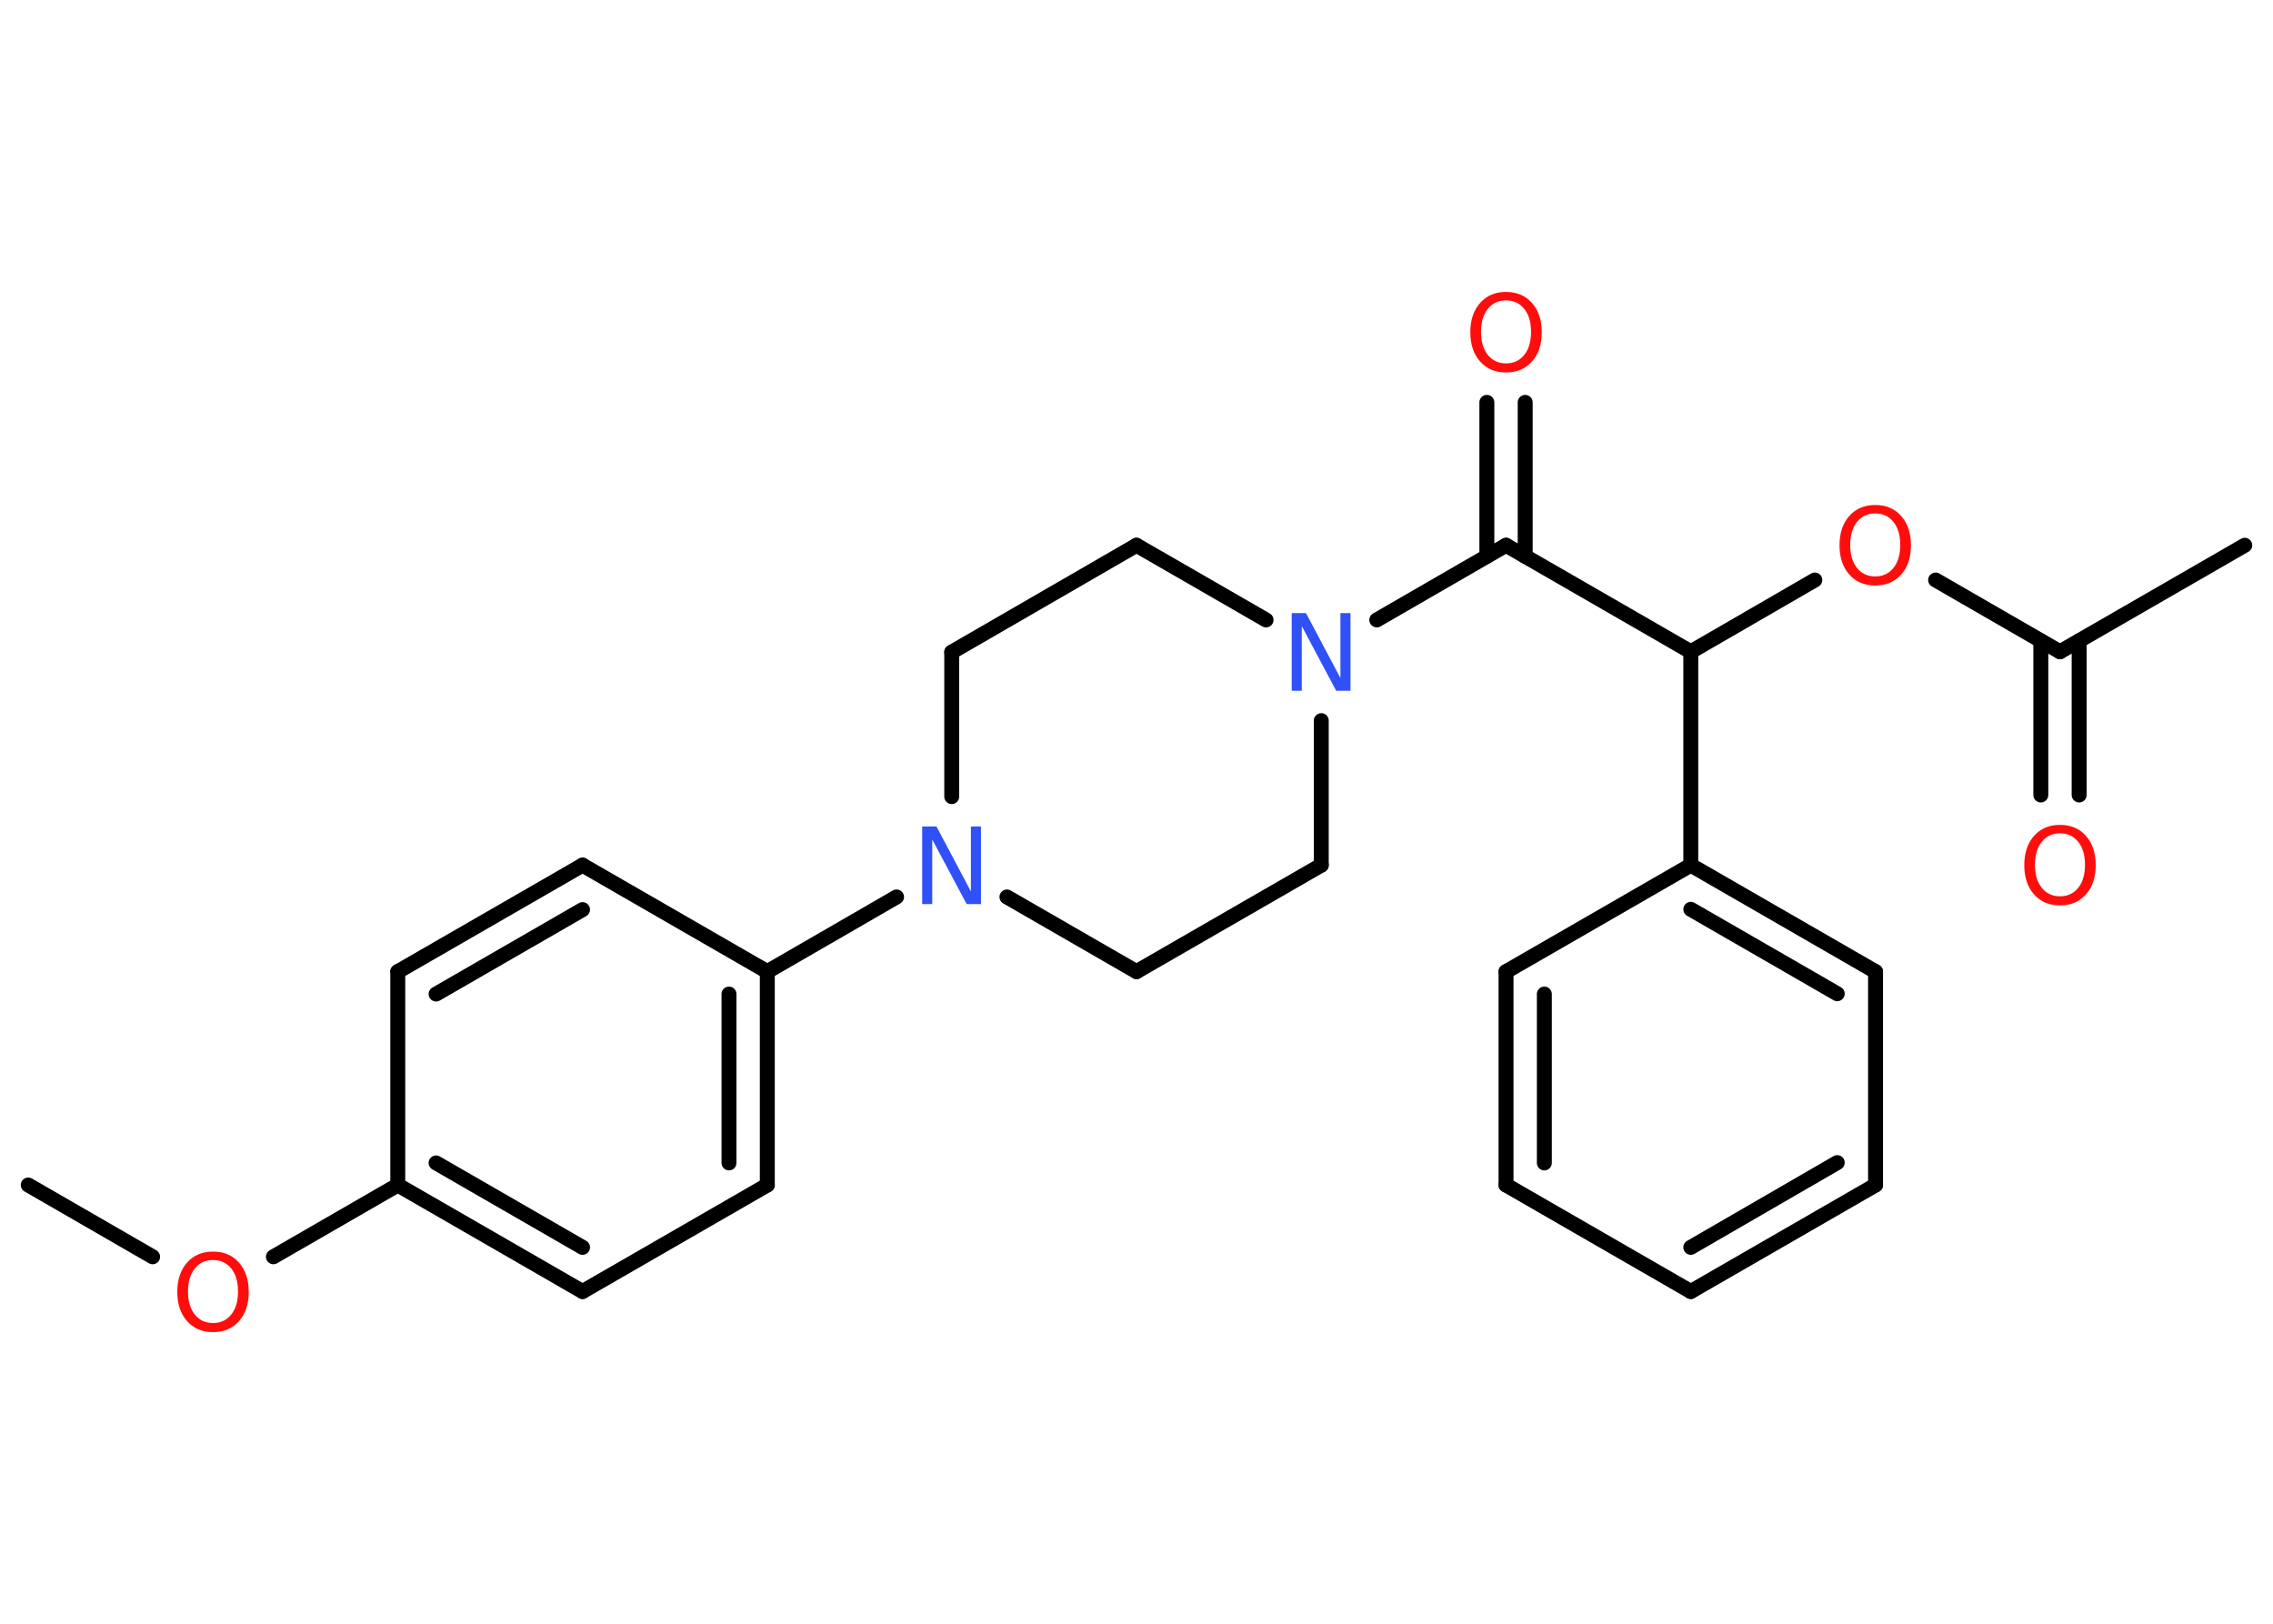<?xml version='1.0' encoding='UTF-8'?>
<!DOCTYPE svg PUBLIC "-//W3C//DTD SVG 1.1//EN" "http://www.w3.org/Graphics/SVG/1.1/DTD/svg11.dtd">
<svg version='1.2' xmlns='http://www.w3.org/2000/svg' xmlns:xlink='http://www.w3.org/1999/xlink' width='70.0mm' height='50.0mm' viewBox='0 0 70.0 50.0'>
  <desc>Generated by the Chemistry Development Kit (http://github.com/cdk)</desc>
  <g stroke-linecap='round' stroke-linejoin='round' stroke='#000000' stroke-width='.46' fill='#FF0D0D'>
    <rect x='.0' y='.0' width='70.0' height='50.0' fill='#FFFFFF' stroke='none'/>
    <g id='mol1' class='mol'>
      <line id='mol1bnd1' class='bond' x1='.87' y1='36.49' x2='4.7' y2='38.7'/>
      <line id='mol1bnd2' class='bond' x1='8.42' y1='38.7' x2='12.25' y2='36.49'/>
      <g id='mol1bnd3' class='bond'>
        <line x1='12.25' y1='36.49' x2='17.94' y2='39.77'/>
        <line x1='13.43' y1='35.81' x2='17.94' y2='38.41'/>
      </g>
      <line id='mol1bnd4' class='bond' x1='17.94' y1='39.77' x2='23.63' y2='36.49'/>
      <g id='mol1bnd5' class='bond'>
        <line x1='23.63' y1='36.49' x2='23.63' y2='29.92'/>
        <line x1='22.45' y1='35.81' x2='22.45' y2='30.61'/>
      </g>
      <line id='mol1bnd6' class='bond' x1='23.63' y1='29.92' x2='27.61' y2='27.62'/>
      <line id='mol1bnd7' class='bond' x1='31.01' y1='27.62' x2='35.0' y2='29.92'/>
      <line id='mol1bnd8' class='bond' x1='35.0' y1='29.92' x2='40.69' y2='26.64'/>
      <line id='mol1bnd9' class='bond' x1='40.69' y1='26.64' x2='40.69' y2='22.19'/>
      <line id='mol1bnd10' class='bond' x1='42.4' y1='19.09' x2='46.38' y2='16.79'/>
      <g id='mol1bnd11' class='bond'>
        <line x1='45.79' y1='17.13' x2='45.79' y2='12.39'/>
        <line x1='46.97' y1='17.13' x2='46.97' y2='12.39'/>
      </g>
      <line id='mol1bnd12' class='bond' x1='46.38' y1='16.79' x2='52.07' y2='20.07'/>
      <line id='mol1bnd13' class='bond' x1='52.07' y1='20.07' x2='55.89' y2='17.86'/>
      <line id='mol1bnd14' class='bond' x1='59.61' y1='17.86' x2='63.44' y2='20.07'/>
      <line id='mol1bnd15' class='bond' x1='63.44' y1='20.07' x2='69.13' y2='16.79'/>
      <g id='mol1bnd16' class='bond'>
        <line x1='64.03' y1='19.73' x2='64.03' y2='24.48'/>
        <line x1='62.85' y1='19.73' x2='62.85' y2='24.48'/>
      </g>
      <line id='mol1bnd17' class='bond' x1='52.07' y1='20.07' x2='52.07' y2='26.64'/>
      <g id='mol1bnd18' class='bond'>
        <line x1='57.76' y1='29.92' x2='52.07' y2='26.64'/>
        <line x1='56.58' y1='30.6' x2='52.07' y2='28.0'/>
      </g>
      <line id='mol1bnd19' class='bond' x1='57.76' y1='29.92' x2='57.76' y2='36.49'/>
      <g id='mol1bnd20' class='bond'>
        <line x1='52.07' y1='39.77' x2='57.76' y2='36.49'/>
        <line x1='52.07' y1='38.41' x2='56.58' y2='35.8'/>
      </g>
      <line id='mol1bnd21' class='bond' x1='52.07' y1='39.77' x2='46.38' y2='36.49'/>
      <g id='mol1bnd22' class='bond'>
        <line x1='46.38' y1='29.92' x2='46.38' y2='36.49'/>
        <line x1='47.56' y1='30.61' x2='47.56' y2='35.81'/>
      </g>
      <line id='mol1bnd23' class='bond' x1='52.07' y1='26.64' x2='46.38' y2='29.92'/>
      <line id='mol1bnd24' class='bond' x1='38.99' y1='19.09' x2='35.0' y2='16.79'/>
      <line id='mol1bnd25' class='bond' x1='35.0' y1='16.79' x2='29.31' y2='20.08'/>
      <line id='mol1bnd26' class='bond' x1='29.31' y1='24.53' x2='29.31' y2='20.08'/>
      <line id='mol1bnd27' class='bond' x1='23.63' y1='29.92' x2='17.94' y2='26.64'/>
      <g id='mol1bnd28' class='bond'>
        <line x1='17.94' y1='26.64' x2='12.25' y2='29.92'/>
        <line x1='17.94' y1='28.01' x2='13.43' y2='30.61'/>
      </g>
      <line id='mol1bnd29' class='bond' x1='12.25' y1='36.49' x2='12.25' y2='29.92'/>
      <path id='mol1atm2' class='atom' d='M6.56 38.8q-.35 .0 -.56 .26q-.21 .26 -.21 .71q.0 .45 .21 .71q.21 .26 .56 .26q.35 .0 .56 -.26q.21 -.26 .21 -.71q.0 -.45 -.21 -.71q-.21 -.26 -.56 -.26zM6.56 38.54q.5 .0 .8 .34q.3 .34 .3 .9q.0 .57 -.3 .9q-.3 .34 -.8 .34q-.5 .0 -.8 -.34q-.3 -.34 -.3 -.9q.0 -.56 .3 -.9q.3 -.34 .8 -.34z' stroke='none'/>
      <path id='mol1atm7' class='atom' d='M28.41 25.45h.43l1.06 2.0v-2.0h.31v2.39h-.44l-1.06 -1.99v1.99h-.31v-2.39z' stroke='none' fill='#3050F8'/>
      <path id='mol1atm10' class='atom' d='M39.79 18.88h.43l1.06 2.0v-2.0h.31v2.39h-.44l-1.06 -1.99v1.99h-.31v-2.39z' stroke='none' fill='#3050F8'/>
      <path id='mol1atm12' class='atom' d='M46.38 9.25q-.35 .0 -.56 .26q-.21 .26 -.21 .71q.0 .45 .21 .71q.21 .26 .56 .26q.35 .0 .56 -.26q.21 -.26 .21 -.71q.0 -.45 -.21 -.71q-.21 -.26 -.56 -.26zM46.38 8.99q.5 .0 .8 .34q.3 .34 .3 .9q.0 .57 -.3 .9q-.3 .34 -.8 .34q-.5 .0 -.8 -.34q-.3 -.34 -.3 -.9q.0 -.56 .3 -.9q.3 -.34 .8 -.34z' stroke='none'/>
      <path id='mol1atm14' class='atom' d='M57.75 15.81q-.35 .0 -.56 .26q-.21 .26 -.21 .71q.0 .45 .21 .71q.21 .26 .56 .26q.35 .0 .56 -.26q.21 -.26 .21 -.71q.0 -.45 -.21 -.71q-.21 -.26 -.56 -.26zM57.75 15.55q.5 .0 .8 .34q.3 .34 .3 .9q.0 .57 -.3 .9q-.3 .34 -.8 .34q-.5 .0 -.8 -.34q-.3 -.34 -.3 -.9q.0 -.56 .3 -.9q.3 -.34 .8 -.34z' stroke='none'/>
      <path id='mol1atm17' class='atom' d='M63.44 25.66q-.35 .0 -.56 .26q-.21 .26 -.21 .71q.0 .45 .21 .71q.21 .26 .56 .26q.35 .0 .56 -.26q.21 -.26 .21 -.71q.0 -.45 -.21 -.71q-.21 -.26 -.56 -.26zM63.44 25.4q.5 .0 .8 .34q.3 .34 .3 .9q.0 .57 -.3 .9q-.3 .34 -.8 .34q-.5 .0 -.8 -.34q-.3 -.34 -.3 -.9q.0 -.56 .3 -.9q.3 -.34 .8 -.34z' stroke='none'/>
    </g>
  </g>
</svg>
